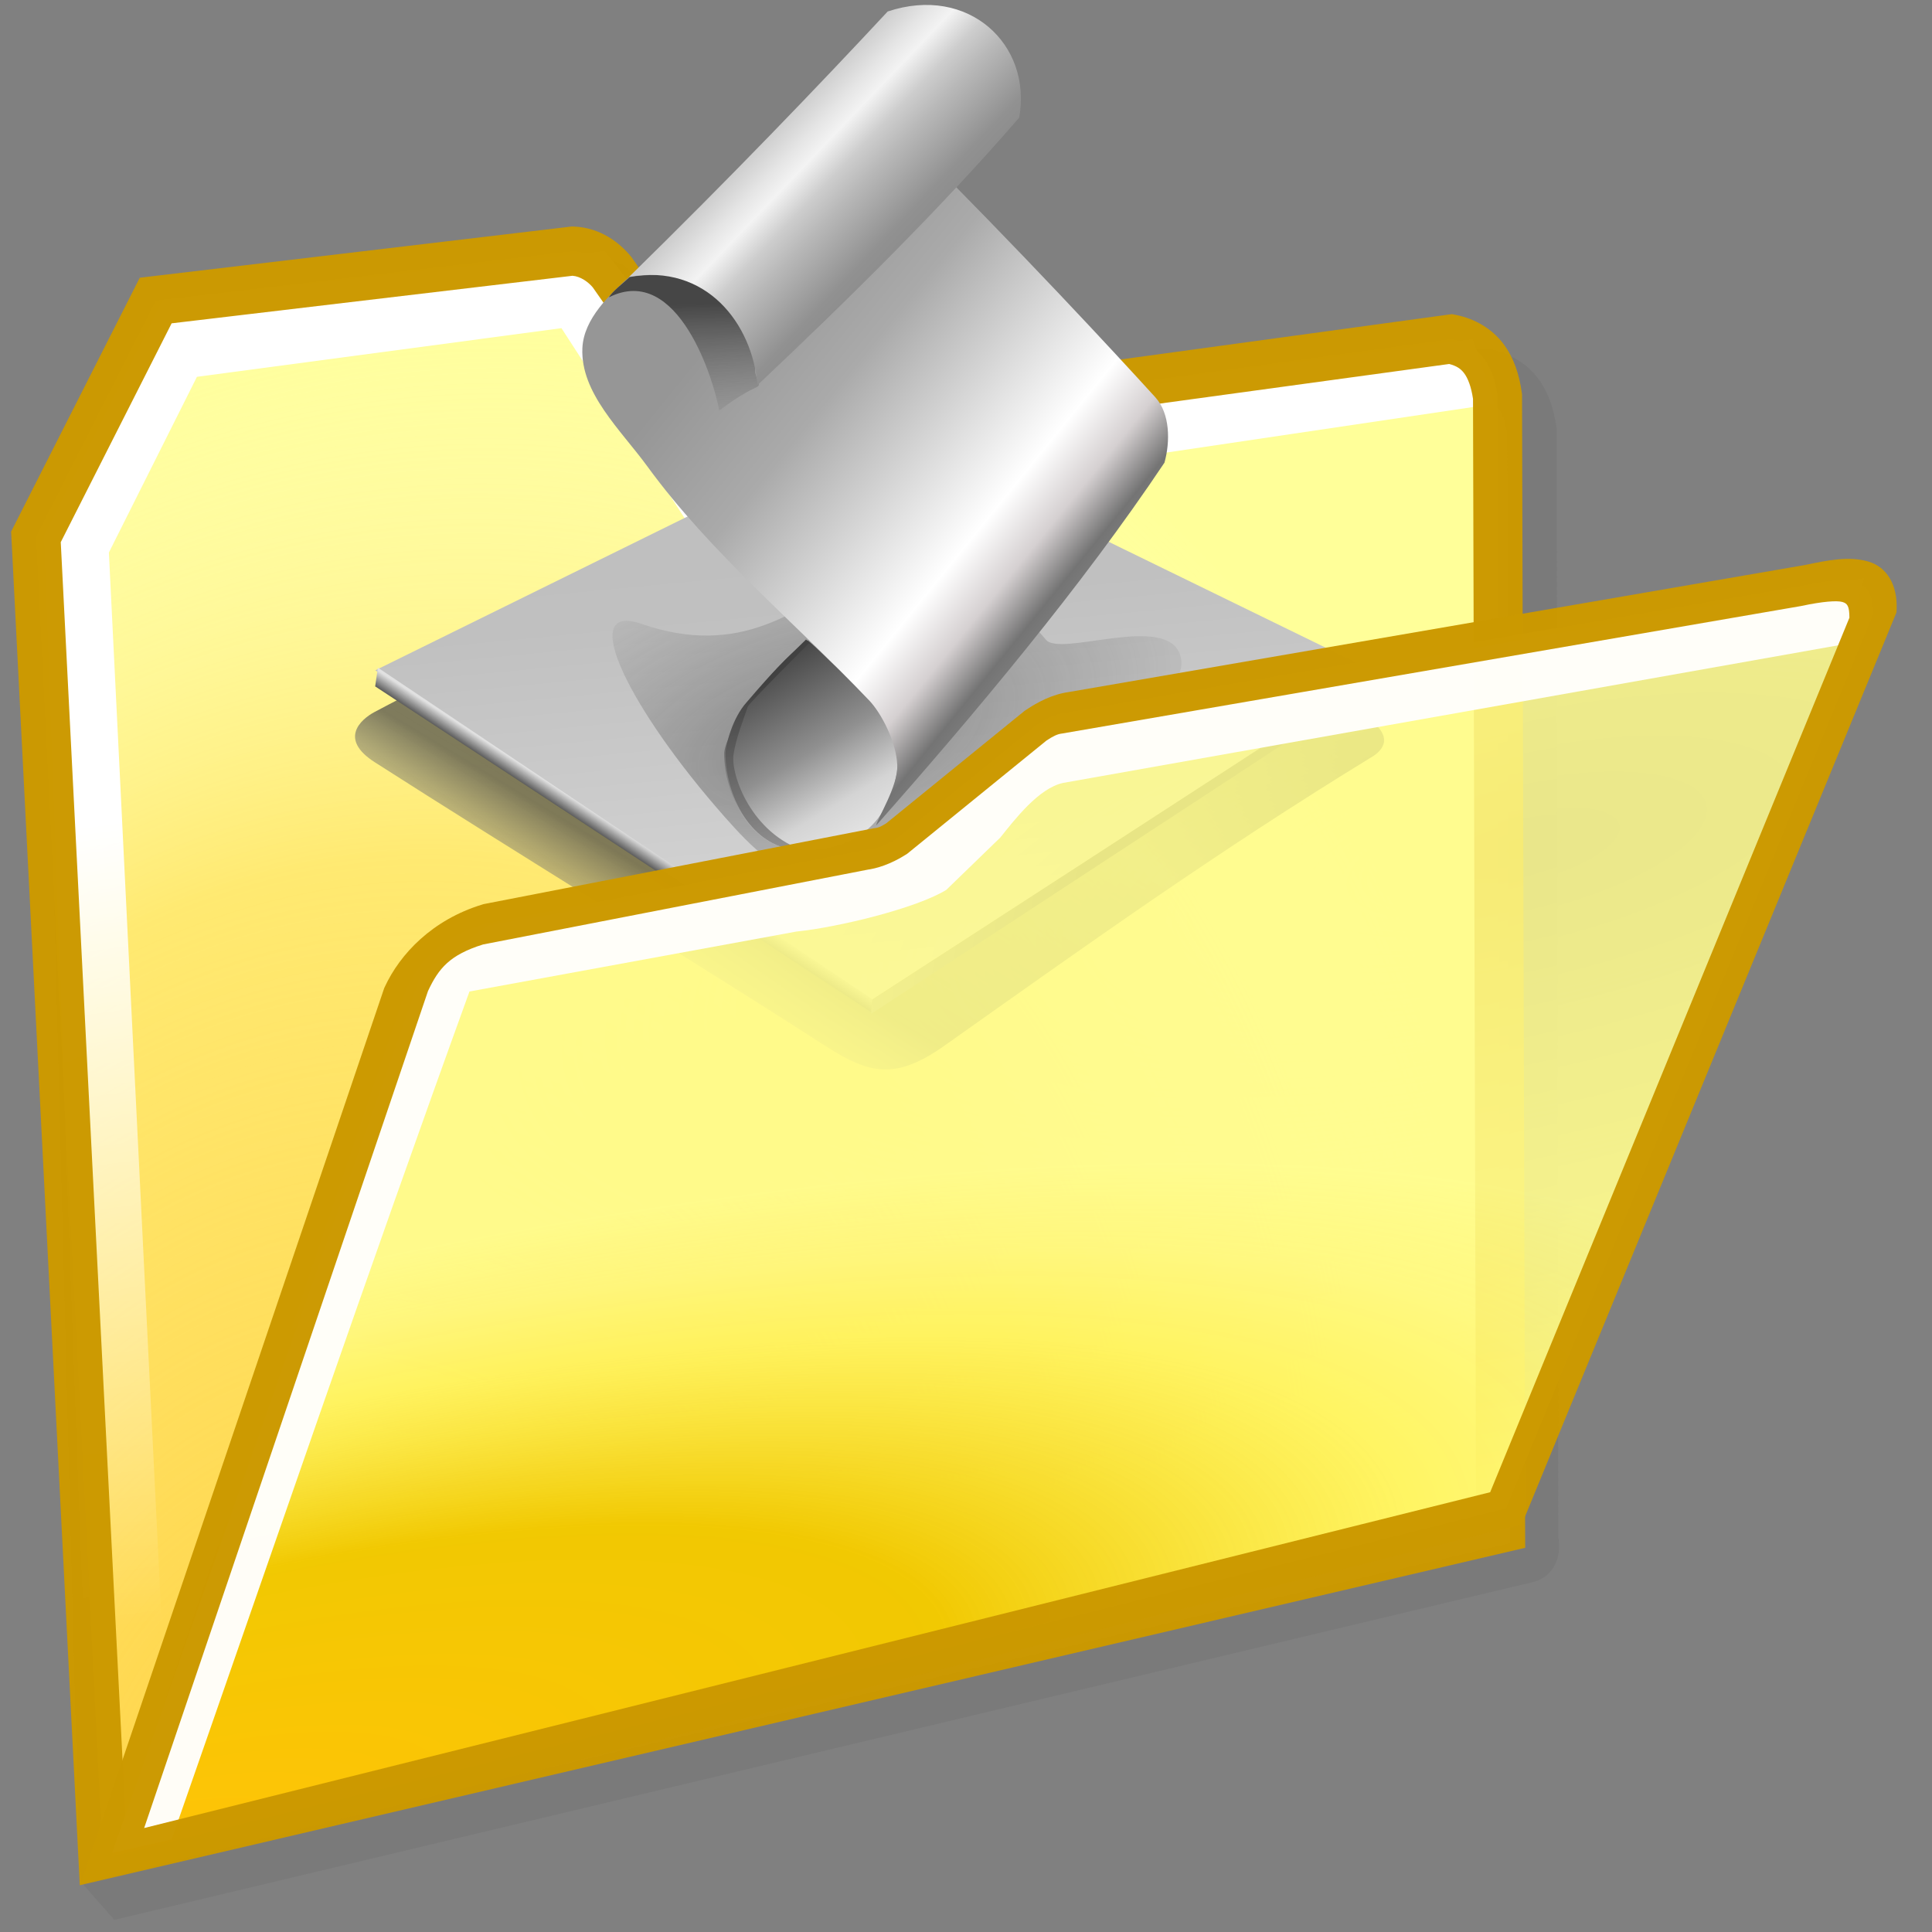 <?xml version="1.0" encoding="UTF-8" standalone="no"?>
<!-- Created with Inkscape (http://www.inkscape.org/) -->

<svg
   width="256mm"
   height="256mm"
   viewBox="0 0 256 256"
   version="1.1"
   id="svg1"
   inkscape:version="1.3.2 (091e20ef0f, 2023-11-25)"
   xml:space="preserve"
   sodipodi:docname="folder-script.svg"
   xmlns:inkscape="http://www.inkscape.org/namespaces/inkscape"
   xmlns:sodipodi="http://sodipodi.sourceforge.net/DTD/sodipodi-0.dtd"
   xmlns:xlink="http://www.w3.org/1999/xlink"
   xmlns="http://www.w3.org/2000/svg"
   xmlns:svg="http://www.w3.org/2000/svg"
   xmlns:rdf="http://www.w3.org/1999/02/22-rdf-syntax-ns#"
   xmlns:cc="http://creativecommons.org/ns#"
   xmlns:dc="http://purl.org/dc/elements/1.1/"><rect x="0" y="0" width="256" height="256" fill="#808080" stroke="none"/><defs
     id="defs1"><linearGradient
       id="linearGradient24"
       inkscape:collect="always"><stop
         style="stop-color:#ffb405;stop-opacity:1;"
         offset="0"
         id="stop10" /><stop
         style="stop-color:#e3d175;stop-opacity:0.873;"
         offset="0.473"
         id="stop21" /><stop
         style="stop-color:#ffee7b;stop-opacity:0.635;"
         offset="0.75"
         id="stop22" /><stop
         style="stop-color:#ffee94;stop-opacity:0.451;"
         offset="0.875"
         id="stop23" /><stop
         style="stop-color:#fffbb5;stop-opacity:0.201;"
         offset="1"
         id="stop24" /></linearGradient><linearGradient
       id="linearGradient9"
       inkscape:collect="always"><stop
         style="stop-color:#ffff99;stop-opacity:0.135;"
         offset="0"
         id="stop1" /><stop
         style="stop-color:#ffff99;stop-opacity:0.41;"
         offset="0.636"
         id="stop2" /><stop
         style="stop-color:#ffff99;stop-opacity:0.868;"
         offset="0.75"
         id="stop3" /><stop
         style="stop-color:#ffff99;stop-opacity:1;"
         offset="0.875"
         id="stop8" /><stop
         style="stop-color:#ffff99;stop-opacity:1;"
         offset="1"
         id="stop9" /></linearGradient><linearGradient
       id="linearGradient30"
       inkscape:collect="always"><stop
         style="stop-color:#ffffff;stop-opacity:1;"
         offset="0"
         id="stop30" /><stop
         style="stop-color:#ffffff;stop-opacity:0;"
         offset="1"
         id="stop31" /></linearGradient><linearGradient
       id="linearGradient29"
       inkscape:collect="always"><stop
         style="stop-color:#ffffff;stop-opacity:0.648;"
         offset="0"
         id="stop25" /><stop
         style="stop-color:#ffffff;stop-opacity:0.572;"
         offset="0.473"
         id="stop26" /><stop
         style="stop-color:#ffffff;stop-opacity:0.215;"
         offset="0.75"
         id="stop27" /><stop
         style="stop-color:#ffffff;stop-opacity:0.131;"
         offset="0.875"
         id="stop28" /><stop
         style="stop-color:#ffe48d;stop-opacity:0;"
         offset="1"
         id="stop29" /></linearGradient><linearGradient
       id="linearGradient15"
       inkscape:collect="always"><stop
         style="stop-color:#ffff99;stop-opacity:0.102;"
         offset="0"
         id="stop16" /><stop
         style="stop-color:#ffff99;stop-opacity:0.726;"
         offset="0.636"
         id="stop18" /><stop
         style="stop-color:#ffff99;stop-opacity:0.868;"
         offset="0.75"
         id="stop19" /><stop
         style="stop-color:#ffff99;stop-opacity:1;"
         offset="0.875"
         id="stop20" /><stop
         style="stop-color:#ffff99;stop-opacity:1;"
         offset="1"
         id="stop17" /></linearGradient><linearGradient
       id="linearGradient4"
       inkscape:collect="always"><stop
         style="stop-color:#ffd246;stop-opacity:0.998;"
         offset="0"
         id="stop4" /><stop
         style="stop-color:#ffd246;stop-opacity:0.949;"
         offset="0.053"
         id="stop6" /><stop
         style="stop-color:#ffd246;stop-opacity:0.481;"
         offset="0.609"
         id="stop7" /><stop
         style="stop-color:#ffffff;stop-opacity:0;"
         offset="1"
         id="stop5" /></linearGradient><radialGradient
       inkscape:collect="always"
       xlink:href="#linearGradient4"
       id="radialGradient5"
       cx="39.979"
       cy="203.071"
       fx="39.979"
       fy="203.071"
       r="89.601"
       gradientTransform="matrix(1.573,0.537,-0.71,2.077,126.915,-226.946)"
       gradientUnits="userSpaceOnUse" /><radialGradient
       inkscape:collect="always"
       xlink:href="#linearGradient24"
       id="radialGradient12"
       cx="32.203"
       cy="228.693"
       fx="32.203"
       fy="228.693"
       r="94.541"
       gradientTransform="matrix(2.219,-0.519,0.196,0.837,-89.398,46.183)"
       gradientUnits="userSpaceOnUse" /><radialGradient
       inkscape:collect="always"
       xlink:href="#linearGradient9"
       id="radialGradient17"
       cx="182.643"
       cy="134.986"
       fx="182.643"
       fy="134.986"
       r="94.541"
       gradientTransform="matrix(2.919,-0.484,0.2,1.205,-387.312,10.868)"
       gradientUnits="userSpaceOnUse" /><radialGradient
       inkscape:collect="always"
       xlink:href="#linearGradient29"
       id="radialGradient25"
       gradientUnits="userSpaceOnUse"
       gradientTransform="matrix(-2.763,-0.309,0.095,-0.854,557.22,199.03)"
       cx="129.051"
       cy="107.227"
       fx="129.051"
       fy="107.227"
       r="94.541" /><linearGradient
       inkscape:collect="always"
       xlink:href="#linearGradient30"
       id="linearGradient31"
       x1="33.755"
       y1="92.91"
       x2="46.766"
       y2="189.974"
       gradientUnits="userSpaceOnUse" /><radialGradient
       inkscape:collect="always"
       xlink:href="#linearGradient15"
       id="radialGradient23-7"
       gradientUnits="userSpaceOnUse"
       gradientTransform="matrix(2.919,-0.484,0.2,1.205,-387.312,10.868)"
       cx="182.643"
       cy="134.986"
       fx="182.643"
       fy="134.986"
       r="94.541" /><radialGradient
       inkscape:collect="always"
       xlink:href="#linearGradient9-1"
       id="radialGradient24-9"
       gradientUnits="userSpaceOnUse"
       gradientTransform="matrix(2.219,-0.519,0.196,0.837,-89.398,46.183)"
       cx="32.203"
       cy="228.693"
       fx="32.203"
       fy="228.693"
       r="94.541" /><linearGradient
       id="linearGradient9-1"
       inkscape:collect="always"><stop
         style="stop-color:#ffc305;stop-opacity:1;"
         offset="0"
         id="stop1-2" /><stop
         style="stop-color:#f1c800;stop-opacity:1;"
         offset="0.473"
         id="stop2-7" /><stop
         style="stop-color:#fff150;stop-opacity:0.746;"
         offset="0.75"
         id="stop3-0" /><stop
         style="stop-color:#fff778;stop-opacity:0.755;"
         offset="0.875"
         id="stop8-9" /><stop
         style="stop-color:#fffc8d;stop-opacity:0.82;"
         offset="1"
         id="stop9-3" /></linearGradient><radialGradient
       inkscape:collect="always"
       xlink:href="#linearGradient24"
       id="radialGradient1"
       gradientUnits="userSpaceOnUse"
       gradientTransform="matrix(2.219,-0.519,0.196,0.837,-89.398,46.183)"
       cx="32.203"
       cy="228.693"
       fx="32.203"
       fy="228.693"
       r="94.541" /><linearGradient
       inkscape:collect="always"
       xlink:href="#linearGradient617-9"
       id="linearGradient625"
       gradientUnits="userSpaceOnUse"
       x1="96.943"
       y1="59.665"
       x2="81.401"
       y2="85.394"
       gradientTransform="matrix(1.068,0,0,1.068,-5.654,-1.387)" /><linearGradient
       id="linearGradient617-9"
       inkscape:collect="always"><stop
         style="stop-color:#393939;stop-opacity:0.754;"
         offset="0"
         id="stop617-3" /><stop
         style="stop-color:#3d3d3d;stop-opacity:0.659;"
         offset="0.131"
         id="stop619-7" /><stop
         style="stop-color:#4b4b4b;stop-opacity:0.529;"
         offset="0.338"
         id="stop620-4" /><stop
         style="stop-color:#484848;stop-opacity:0.705;"
         offset="0.766"
         id="stop621-5" /><stop
         style="stop-color:#b8b8b8;stop-opacity:0;"
         offset="1"
         id="stop618-2" /></linearGradient><linearGradient
       inkscape:collect="always"
       xlink:href="#linearGradient617"
       id="linearGradient618"
       x1="86.605"
       y1="52.693"
       x2="89.815"
       y2="86.596"
       gradientUnits="userSpaceOnUse" /><linearGradient
       id="linearGradient617"
       inkscape:collect="always"><stop
         style="stop-color:#bbbbbb;stop-opacity:1;"
         offset="0"
         id="stop617" /><stop
         style="stop-color:#bebebe;stop-opacity:1;"
         offset="0.131"
         id="stop619" /><stop
         style="stop-color:#c0c0c0;stop-opacity:1;"
         offset="0.338"
         id="stop620" /><stop
         style="stop-color:#d2d2d2;stop-opacity:1;"
         offset="0.766"
         id="stop621" /><stop
         style="stop-color:#e1e1e1;stop-opacity:1;"
         offset="1"
         id="stop618" /></linearGradient><linearGradient
       inkscape:collect="always"
       xlink:href="#linearGradient621"
       id="linearGradient623"
       x1="77.385"
       y1="78.52"
       x2="77.862"
       y2="77.794"
       gradientUnits="userSpaceOnUse" /><linearGradient
       id="linearGradient621"
       inkscape:collect="always"><stop
         style="stop-color:#4d4d4d;stop-opacity:1;"
         offset="0"
         id="stop622" /><stop
         style="stop-color:#e1e1e1;stop-opacity:1;"
         offset="1"
         id="stop623" /></linearGradient><linearGradient
       inkscape:collect="always"
       xlink:href="#linearGradient621"
       id="linearGradient624"
       gradientUnits="userSpaceOnUse"
       x1="99.496"
       y1="80.745"
       x2="77.862"
       y2="77.794" /><radialGradient
       inkscape:collect="always"
       xlink:href="#linearGradient626"
       id="radialGradient627"
       cx="85.901"
       cy="72.354"
       fx="85.901"
       fy="72.354"
       r="14.954"
       gradientTransform="matrix(1.544,-0.432,0.21,0.749,-61.876,54.425)"
       gradientUnits="userSpaceOnUse" /><linearGradient
       id="linearGradient626"
       inkscape:collect="always"><stop
         style="stop-color:#262626;stop-opacity:0.65;"
         offset="0"
         id="stop626" /><stop
         style="stop-color:#484848;stop-opacity:0;"
         offset="1"
         id="stop627" /></linearGradient><linearGradient
       inkscape:collect="always"
       xlink:href="#linearGradient634"
       id="linearGradient636"
       x1="83.807"
       y1="65.828"
       x2="90.172"
       y2="76.561"
       gradientUnits="userSpaceOnUse" /><linearGradient
       id="linearGradient634"
       inkscape:collect="always"><stop
         style="stop-color:#353535;stop-opacity:1;"
         offset="0"
         id="stop635" /><stop
         style="stop-color:#909090;stop-opacity:1;"
         offset="0.5"
         id="stop637" /><stop
         style="stop-color:#d4d4d4;stop-opacity:1;"
         offset="0.75"
         id="stop638" /><stop
         style="stop-color:#ebebeb;stop-opacity:1;"
         offset="1"
         id="stop636" /></linearGradient><linearGradient
       inkscape:collect="always"
       xlink:href="#linearGradient627"
       id="linearGradient629"
       x1="84.004"
       y1="45.782"
       x2="101.986"
       y2="60.357"
       gradientUnits="userSpaceOnUse" /><linearGradient
       id="linearGradient627"
       inkscape:collect="always"><stop
         style="stop-color:#969696;stop-opacity:1;"
         offset="0"
         id="stop628" /><stop
         style="stop-color:#aaaaaa;stop-opacity:1;"
         offset="0.292"
         id="stop630" /><stop
         style="stop-color:#d0d0d0;stop-opacity:1;"
         offset="0.496"
         id="stop631" /><stop
         style="stop-color:#ffffff;stop-opacity:1;"
         offset="0.745"
         id="stop632" /><stop
         style="stop-color:#d5d0d1;stop-opacity:1;"
         offset="0.866"
         id="stop633" /><stop
         style="stop-color:#747474;stop-opacity:1;"
         offset="0.969"
         id="stop634" /><stop
         style="stop-color:#7a7a7a;stop-opacity:1;"
         offset="1"
         id="stop629" /></linearGradient><linearGradient
       inkscape:collect="always"
       xlink:href="#linearGradient634-4"
       id="linearGradient636-4"
       x1="82.107"
       y1="68.752"
       x2="84.088"
       y2="77.742"
       gradientUnits="userSpaceOnUse"
       gradientTransform="translate(0.007,0.005)" /><linearGradient
       id="linearGradient634-4"
       inkscape:collect="always"><stop
         style="stop-color:#414141;stop-opacity:1;"
         offset="0"
         id="stop635-3" /><stop
         style="stop-color:#8f8e8e;stop-opacity:0.898;"
         offset="1"
         id="stop636-0" /></linearGradient><linearGradient
       inkscape:collect="always"
       xlink:href="#linearGradient649"
       id="linearGradient650"
       x1="79.68"
       y1="48.586"
       x2="79.932"
       y2="57.254"
       gradientUnits="userSpaceOnUse" /><linearGradient
       id="linearGradient649"
       inkscape:collect="always"><stop
         style="stop-color:#464646;stop-opacity:1;"
         offset="0"
         id="stop649" /><stop
         style="stop-color:#a5a5a5;stop-opacity:0;"
         offset="1"
         id="stop650" /></linearGradient><linearGradient
       inkscape:collect="always"
       xlink:href="#linearGradient638"
       id="linearGradient640"
       x1="91.917"
       y1="47.575"
       x2="83.457"
       y2="39.508"
       gradientUnits="userSpaceOnUse" /><linearGradient
       id="linearGradient638"
       inkscape:collect="always"><stop
         style="stop-color:#838383;stop-opacity:1;"
         offset="0"
         id="stop639" /><stop
         style="stop-color:#919191;stop-opacity:1;"
         offset="0.299"
         id="stop641" /><stop
         style="stop-color:#b8b8b8;stop-opacity:1;"
         offset="0.546"
         id="stop642" /><stop
         style="stop-color:#cdcdcd;stop-opacity:1;"
         offset="0.661"
         id="stop644" /><stop
         style="stop-color:#f3f3f3;stop-opacity:1;"
         offset="0.788"
         id="stop645" /><stop
         style="stop-color:#e5e5e5;stop-opacity:1;"
         offset="0.874"
         id="stop643" /><stop
         style="stop-color:#d9d9d9;stop-opacity:1;"
         offset="0.935"
         id="stop646" /><stop
         style="stop-color:#cdcdcd;stop-opacity:1;"
         offset="1"
         id="stop640" /></linearGradient></defs><sodipodi:namedview
     id="base"
     pagecolor="#ffffff"
     bordercolor="#000000"
     borderopacity="0.3"
     inkscape:pageopacity="0.0"
     inkscape:pageshadow="2"
     inkscape:zoom="0.98994949"
     inkscape:cx="505.07627"
     inkscape:cy="476.792"
     inkscape:document-units="mm"
     inkscape:showpageshadow="2"
     inkscape:pagecheckerboard="0"
     inkscape:deskcolor="#d1d1d1"
     inkscape:current-layer="svg1" /><g
     id="rect1"
     style="display:inline"
     inkscape:label="back"
     transform="matrix(1.083,0,0,1.083,-9.929,6.438)"><path
       style="color:#000000;display:inline;fill:#757575;fill-opacity:0.572;stroke-miterlimit:2.1;-inkscape-stroke:none"
       d="m 83.37,25.999 -52.869,6.27 -15.738,31.064 4.2,160.849 4.2,4.764 173.369,-41.283 c 2.277,-0.451 3.821,-2.584 3.282,-5.613 l -0.192,-135.506 -0.014,-0.1 -0.014,-0.1 c -0.151,-1.092 -0.389,-2.161 -0.756,-3.177 -0.367,-1.015 -0.863,-1.978 -1.531,-2.856 -1.337,-1.758 -3.403,-3.029 -5.779,-3.492 l -0.488,-0.096 -89.739,13.284 -13.242,-18.914 -0.078,-0.092 c -1.328,-1.606 -1.06,-4.863 -4.374,-4.995 z m 0.078,6.031 c 0.973,0.074 1.912,0.745 2.475,1.414 L 101.079,55.091 190.712,42.823 c 0.879,0.231 1.395,0.561 1.82,1.121 0.475,0.625 0.876,1.682 1.092,3.146 L 193.995,182.905 28.792,221.47 20.835,64.624 34.399,37.849 Z"
       id="path7"
       inkscape:label="shadow"
       sodipodi:nodetypes="ccccccccccsscccccccccccscccccc" /><path
       style="color:#000000;display:inline;fill:#ffff99;fill-opacity:1;stroke-miterlimit:2.1;-inkscape-stroke:none"
       d="M 13.565,59.743 28.217,30.825 79.254,24.772 c 2.165,0.086 3.822,1.399 4.775,2.55 L 98.253,47.636 186.72,35.53 c 3.532,0.688 5.156,3.285 5.67,6.993 L 192.768,181.051 21.743,220.975 Z"
       id="path2" /><path
       style="color:#000000;display:inline;fill:url(#radialGradient5);stroke-miterlimit:2.1;-inkscape-stroke:none"
       d="M 13.565,59.743 28.217,30.825 79.254,24.772 c 2.165,0.086 3.822,1.399 4.775,2.55 L 98.253,47.636 186.72,35.53 c 3.532,0.688 5.156,3.285 5.67,6.993 L 192.768,181.051 21.743,220.975 Z"
       id="path4" /><path
       id="rect7"
       style="display:inline;fill:url(#linearGradient31);stroke-width:6;stroke-miterlimit:2.1;stroke-opacity:0.988"
       d="M 20.411,221.116 14.552,59.578 29.104,30.711 83.155,24.757 100.542,47.153 189.366,35.53 192.012,43.467 93.36,58.114 77.863,34.207 33.262,40.16 22.49,61.657 30.238,218.848 Z"
       sodipodi:nodetypes="ccccccccccccc" /><path
       style="color:#000000;display:inline;fill:#cb9900;fill-opacity:0.988;stroke-miterlimit:2.1;-inkscape-stroke:none"
       d="m 79.137,21.766 -52.869,6.27 -15.738,31.064 8.4,165.613 176.844,-41.283 -0.385,-141.119 -0.027,-0.199 c -0.303,-2.185 -0.95,-4.276 -2.287,-6.033 -1.337,-1.758 -3.403,-3.029 -5.779,-3.492 l -0.488,-0.096 -87.146,11.926 -13.242,-18.914 -0.078,-0.092 c -1.328,-1.606 -3.652,-3.505 -6.967,-3.637 z m 0.078,6.031 c 0.973,0.074 1.912,0.745 2.475,1.414 l 15.156,21.646 89.633,-12.268 c 0.879,0.231 1.395,0.561 1.82,1.121 0.475,0.625 0.876,1.682 1.092,3.146 L 189.762,178.672 24.559,217.236 16.602,60.391 30.166,33.615 Z"
       id="path3" /></g><g
     id="g650"
     inkscape:label="script"
     style="clip-rule:nonzero;display:inline;fill:#00009f;fill-rule:nonzero;stroke:#ffffff;stroke-width:0;stroke-miterlimit:4"
     transform="matrix(2.521,0,0,2.521,-108.059,-82.221)"><g
       id="g625"
       inkscape:label="scriptplateau"
       style="display:inline"><path
         id="path625"
         style="clip-rule:nonzero;display:inline;fill:url(#linearGradient625);fill-rule:evenodd;stroke:none;stroke-width:0.635;stroke-miterlimit:4"
         d="m 62.559,70.034 c 7.634,-4.081 26.501,-12.66 26.501,-12.66 0,0 15.022,7.646 23.767,12.086 1.802,0.591 3.764,1.82 2.237,2.881 -8.239,5.039 -15.053,9.921 -22.537,15.219 -2.603,1.843 -3.975,1.522 -6.348,-0.014 C 80.347,83.771 69.558,77.165 62.554,72.673 c -1.868,-1.198 -0.772,-2.225 0.004,-2.64 z"
         sodipodi:nodetypes="scccssss" /><path
         id="rect617"
         style="fill:url(#linearGradient618);fill-rule:evenodd;stroke:none;stroke-width:0.595"
         d="M 62.59,67.847 88.66,55.004 115.243,67.975 88.66,85.183 Z"
         sodipodi:nodetypes="ccccc" /><path
         id="rect621"
         style="fill:url(#linearGradient623);fill-rule:evenodd;stroke:none;stroke-width:0.595"
         d="M 62.725,67.707 88.781,85.172 88.645,85.808 62.583,68.691 Z"
         sodipodi:nodetypes="ccccc" /><path
         id="path623"
         style="fill:url(#linearGradient624);fill-rule:evenodd;stroke:none;stroke-width:0.595"
         d="M 88.698,85.172 115.175,67.994 l -0.136,0.636 -26.386,17.27 z"
         sodipodi:nodetypes="ccccc" /><path
         id="rect625"
         style="clip-rule:nonzero;display:inline;fill:url(#radialGradient627);fill-opacity:0.65;fill-rule:evenodd;stroke:none;stroke-width:0.595;stroke-miterlimit:4"
         d="m 76.588,65.407 c 10.445,3.605 11.84,-10.335 21.254,0.835 0.777,0.922 6.398,-1.441 7.063,0.835 0.55,1.879 -2.855,2.731 -4.543,3.724 -1.503,0.884 -3.311,1.132 -4.864,1.926 -3.363,1.72 -5.774,6.123 -9.551,6.1 C 83.957,78.814 82.295,77.069 80.954,75.552 75.982,69.926 73.108,64.205 76.588,65.407 Z"
         sodipodi:nodetypes="ssaaaass" /></g><g
       id="g638"
       style="display:inline"
       inkscape:label="script"><path
         id="path627"
         style="clip-rule:nonzero;display:inline;fill:url(#linearGradient636);fill-opacity:1;fill-rule:evenodd;stroke:none;stroke-width:0.648;stroke-miterlimit:4"
         d="m 90.009,73.19 c -0.401,2.456 -1.993,4.127 -4.896,4.127 -2.904,0 -4.186,-3.079 -4.186,-5.078 0,-1 2.153,-4.313 4.391,-5.968 0.652,0.551 0.995,0.951 1.499,1.392 2.906,2.853 3.604,3.008 3.192,5.527 z"
         sodipodi:nodetypes="sscccs" /><path
         id="rect627"
         style="display:inline;fill:url(#linearGradient629);fill-rule:evenodd;stroke:none;stroke-width:0.595"
         d="m 90.324,39.627 c 6.335,6.329 11.141,11.539 13.264,13.868 0.779,0.855 0.786,2.32 0.482,3.435 -4.36,6.517 -9.935,13.16 -15.154,19.07 0.069,-0.393 1.147,-2.046 1.108,-3.162 -0.043,-1.233 -0.851,-2.753 -1.467,-3.399 C 84.555,65.236 80.219,61.693 76.885,57.123 c -1.392,-1.908 -3.517,-3.852 -3.411,-6.212 0.07,-1.552 1.442,-2.833 2.601,-3.869 3.992,-3.568 14.25,-7.415 14.25,-7.415 z"
         sodipodi:nodetypes="csccasaaac" /><path
         id="path627-8"
         style="clip-rule:nonzero;display:inline;fill:url(#linearGradient636-4);fill-opacity:1;fill-rule:evenodd;stroke:none;stroke-width:0.648;stroke-miterlimit:4"
         d="m 81.417,72.285 c -0.145,1.082 0.948,4.125 3.703,5.037 -2.904,0 -4.122,-3.079 -4.122,-5.078 0,-0.5 0.38,-1.909 1.099,-2.706 1.629,-1.907 1.948,-2.145 3.132,-3.31 0.652,0.551 0.164,0.184 0.164,0.184 0,0 -2.948,2.94 -3.22,3.327 -0.201,0.621 -0.639,1.682 -0.755,2.547 z"
         sodipodi:nodetypes="sccccccs" /><path
         id="path649"
         style="clip-rule:nonzero;display:inline;fill:url(#linearGradient650);fill-rule:evenodd;stroke:none;stroke-width:0.595;stroke-miterlimit:4"
         d="m 82.561,52.209 c 0.318,1.192 0.536,0.139 -1.895,1.987 -0.251,-1.497 -2.138,-7.794 -5.801,-5.953 0.209,-0.322 0.615,-0.63 1.101,-1.066 0.412,-0.078 0.985,-0.132 2.441,-0.121 2.56,0.019 4.064,2.417 4.154,5.153 z"
         sodipodi:nodetypes="ccccsc" /><path
         id="rect638"
         style="clip-rule:nonzero;display:inline;fill:url(#linearGradient640);fill-rule:evenodd;stroke:none;stroke-width:0.595;stroke-miterlimit:4"
         d="m 89.521,33.218 c 4.247,-1.415 7.607,1.743 6.911,5.582 -4.172,4.822 -9.118,9.686 -13.75,14.052 -0.281,-3.237 -2.703,-6.405 -6.752,-5.685 5.325,-5.218 9.938,-10.026 13.591,-13.949 z"
         sodipodi:nodetypes="ccccc" /></g></g><g
     id="rect8"
     style="display:none"
     inkscape:label="close"
     transform="matrix(1.071,0,0,1.083,-7.439,6.438)"><path
       style="color:#000000;display:inline;fill:url(#radialGradient17);stroke-miterlimit:2.1;-inkscape-stroke:none"
       d="m 29.104,97.518 c 0.686,-4.041 2.719,-7.327 7.843,-8.882 l 49.042,-8.126 c 0.877,-0.063 1.835,-0.329 3.065,-1.276 L 103.479,63.791 c 1.004,-0.836 2.099,-1.49 3.457,-1.618 l 94.006,-13.131 c 5.536,-1.045 9.154,-0.978 10.442,4.725 L 195.792,180.673 22.301,221.022 Z"
       id="path8" /><path
       style="color:#000000;display:inline;fill:url(#radialGradient1);fill-opacity:0.988;stroke:none;stroke-miterlimit:2.1;stroke-opacity:0.988;-inkscape-stroke:none"
       d="m 29.104,97.518 c 0.686,-4.041 2.719,-7.327 7.843,-8.882 l 49.042,-8.126 c 0.877,-0.063 1.835,-0.329 3.065,-1.276 L 103.479,63.791 c 1.004,-0.836 2.099,-1.49 3.457,-1.618 l 94.006,-13.131 c 5.536,-1.045 9.154,-0.978 10.442,4.725 L 195.792,180.673 22.301,221.022 Z"
       id="path10" /><path
       id="rect20"
       style="display:inline;fill:#fffefa;fill-opacity:0.988;stroke-width:6;stroke-miterlimit:2.1;stroke-opacity:0.988"
       d="m 22.159,220.549 8.363,-125.299 7.134,-6.426 45.688,-6.426 6.378,-1.512 11.2,-13.363 4.202,-3.646 103.707,-15.497 v 9.449 l -99.565,14.495 c -3.054,0.598 -4.861,2.566 -6.14,5.116 l -8.208,8.832 c -3.346,2.465 -10.413,5.368 -15.733,5.67 L 37.656,98.274 C 34.56,138.494 32.237,178.781 29.624,219.037 Z"
       sodipodi:nodetypes="cccccccccccccccc" /><path
       style="color:#000000;display:inline;opacity:1;fill:url(#radialGradient25);fill-opacity:0.988;stroke:none;stroke-miterlimit:2.1;stroke-opacity:0.988;-inkscape-stroke:none"
       d="m 29.104,97.518 c 0.686,-4.041 2.719,-7.327 7.843,-8.882 l 49.042,-8.126 c 0.877,-0.063 1.835,-0.329 3.065,-1.276 L 103.479,63.791 c 1.004,-0.836 2.099,-1.49 3.457,-1.618 l 94.006,-13.131 c 5.536,-1.045 9.154,-0.978 10.442,4.725 L 195.792,180.673 22.301,221.022 Z"
       id="path24" /><path
       style="color:#000000;fill:#cb9900;fill-opacity:0.988;stroke-miterlimit:2.1;-inkscape-stroke:none"
       d="m 204.611,45.508 c -1.379,0.064 -2.778,0.313 -4.227,0.586 l 0.143,-0.023 -94.006,13.131 0.135,-0.016 c -2.16,0.202 -3.861,1.269 -5.098,2.299 l -0.145,0.121 -14.285,15.293 c -0.714,0.531 -0.953,0.589 -1.354,0.617 l -0.139,0.012 -49.373,8.18 -0.188,0.059 c -6.038,1.832 -9.125,6.51 -9.93,11.25 l -0.029,0.168 -0.008,0.17 L 19.086,224.85 198.514,183.119 214.424,53.615 214.311,53.107 c -0.776,-3.438 -2.842,-6.136 -5.588,-7.072 -1.373,-0.468 -2.732,-0.591 -4.111,-0.527 z m 0.232,6.059 c 0.896,-0.04 1.559,0.017 1.943,0.148 0.7,0.239 1.089,0.596 1.539,2.338 L 193.07,178.227 25.518,217.193 32.086,97.92 c 0.565,-3.239 1.569,-5.106 5.627,-6.369 l 48.768,-8.082 -0.277,0.033 c 1.324,-0.095 3.07,-0.652 4.682,-1.893 L 91.08,81.459 105.461,66.062 c 0.726,-0.594 1.217,-0.852 1.754,-0.902 l 0.068,-0.006 94.145,-13.15 0.07,-0.014 c 1.32,-0.249 2.449,-0.384 3.346,-0.424 z"
       id="path9" /><path
       style="color:#000000;display:inline;fill:url(#radialGradient12);fill-opacity:0.988;stroke:none;stroke-miterlimit:2.1;stroke-opacity:0.988;-inkscape-stroke:none"
       d="m 29.104,97.518 c 0.686,-4.041 2.719,-7.327 7.843,-8.882 l 49.042,-8.126 c 0.877,-0.063 1.835,-0.329 3.065,-1.276 L 103.479,63.791 c 1.004,-0.836 2.099,-1.49 3.457,-1.618 l 94.006,-13.131 c 5.536,-1.045 9.154,-0.978 10.442,4.725 L 195.792,180.673 22.301,221.022 Z"
       id="path25" /></g><g
     id="g23-6"
     style="display:inline"
     inkscape:label="open"
     transform="matrix(1.004,-0.05,-0.26,0.927,49.952,42.163)"><path
       style="color:#000000;fill:url(#radialGradient23-7);stroke-miterlimit:2.1;-inkscape-stroke:none"
       d="m 29.104,97.518 c 0.686,-4.041 2.719,-7.327 7.843,-8.882 l 49.042,-8.126 c 0.877,-0.063 1.835,-0.329 3.065,-1.276 L 103.479,63.791 c 1.004,-0.836 2.099,-1.49 3.457,-1.618 l 94.006,-13.131 c 5.536,-1.045 9.154,-0.978 10.442,4.725 L 195.792,180.673 22.301,221.022 Z"
       id="path20-0" /><path
       style="color:#000000;display:inline;fill:url(#radialGradient24-9);fill-opacity:0.988;stroke:none;stroke-miterlimit:2.1;stroke-opacity:0.988;-inkscape-stroke:none"
       d="m 29.104,97.518 c 0.686,-4.041 2.719,-7.327 7.843,-8.882 l 49.042,-8.126 c 0.877,-0.063 1.835,-0.329 3.065,-1.276 L 103.479,63.791 c 1.004,-0.836 2.099,-1.49 3.457,-1.618 l 94.006,-13.131 c 5.536,-1.045 9.154,-0.978 10.442,4.725 L 195.792,180.673 22.301,221.022 Z"
       id="path21-6" /><path
       id="path22-2"
       style="display:inline;fill:#fffefa;fill-opacity:0.988;stroke-width:6;stroke-miterlimit:2.1;stroke-opacity:0.988"
       d="m 22.159,220.549 8.363,-125.299 7.134,-6.426 45.688,-6.426 6.378,-1.512 11.2,-13.363 4.202,-3.646 103.707,-15.497 v 9.449 l -99.565,14.495 c -3.054,0.598 -5.06,4.911 -6.339,7.461 l -5.269,7.205 c -3.346,2.465 -13.152,4.649 -18.473,4.951 L 37.656,98.274 C 34.56,138.494 32.237,178.781 29.624,219.037 Z"
       sodipodi:nodetypes="cccccccccccccccc" /><path
       style="color:#000000;fill:#cb9900;fill-opacity:0.988;stroke-miterlimit:2.1;-inkscape-stroke:none"
       d="m 204.611,45.508 c -1.379,0.064 -2.778,0.313 -4.227,0.586 l 0.143,-0.023 -94.006,13.131 0.135,-0.016 c -2.16,0.202 -3.861,1.269 -5.098,2.299 l -0.145,0.121 -14.285,15.293 c -0.714,0.531 -0.953,0.589 -1.354,0.617 l -0.139,0.012 -49.373,8.18 -0.188,0.059 c -6.038,1.832 -9.125,6.51 -9.93,11.25 l -0.029,0.168 -0.008,0.17 L 19.086,224.85 198.514,183.119 214.424,53.615 214.311,53.107 c -0.776,-3.438 -2.842,-6.136 -5.588,-7.072 -1.373,-0.468 -2.732,-0.591 -4.111,-0.527 z m 0.232,6.059 c 0.896,-0.04 1.559,0.017 1.943,0.148 0.7,0.239 1.089,0.596 1.539,2.338 L 193.07,178.227 25.518,217.193 32.086,97.92 c 0.565,-3.239 1.569,-5.106 5.627,-6.369 l 48.768,-8.082 -0.277,0.033 c 1.324,-0.095 3.07,-0.652 4.682,-1.893 L 91.08,81.459 105.461,66.062 c 0.726,-0.594 1.217,-0.852 1.754,-0.902 l 0.068,-0.006 94.145,-13.15 0.07,-0.014 c 1.32,-0.249 2.449,-0.384 3.346,-0.424 z"
       id="path23-6" /></g></svg>
